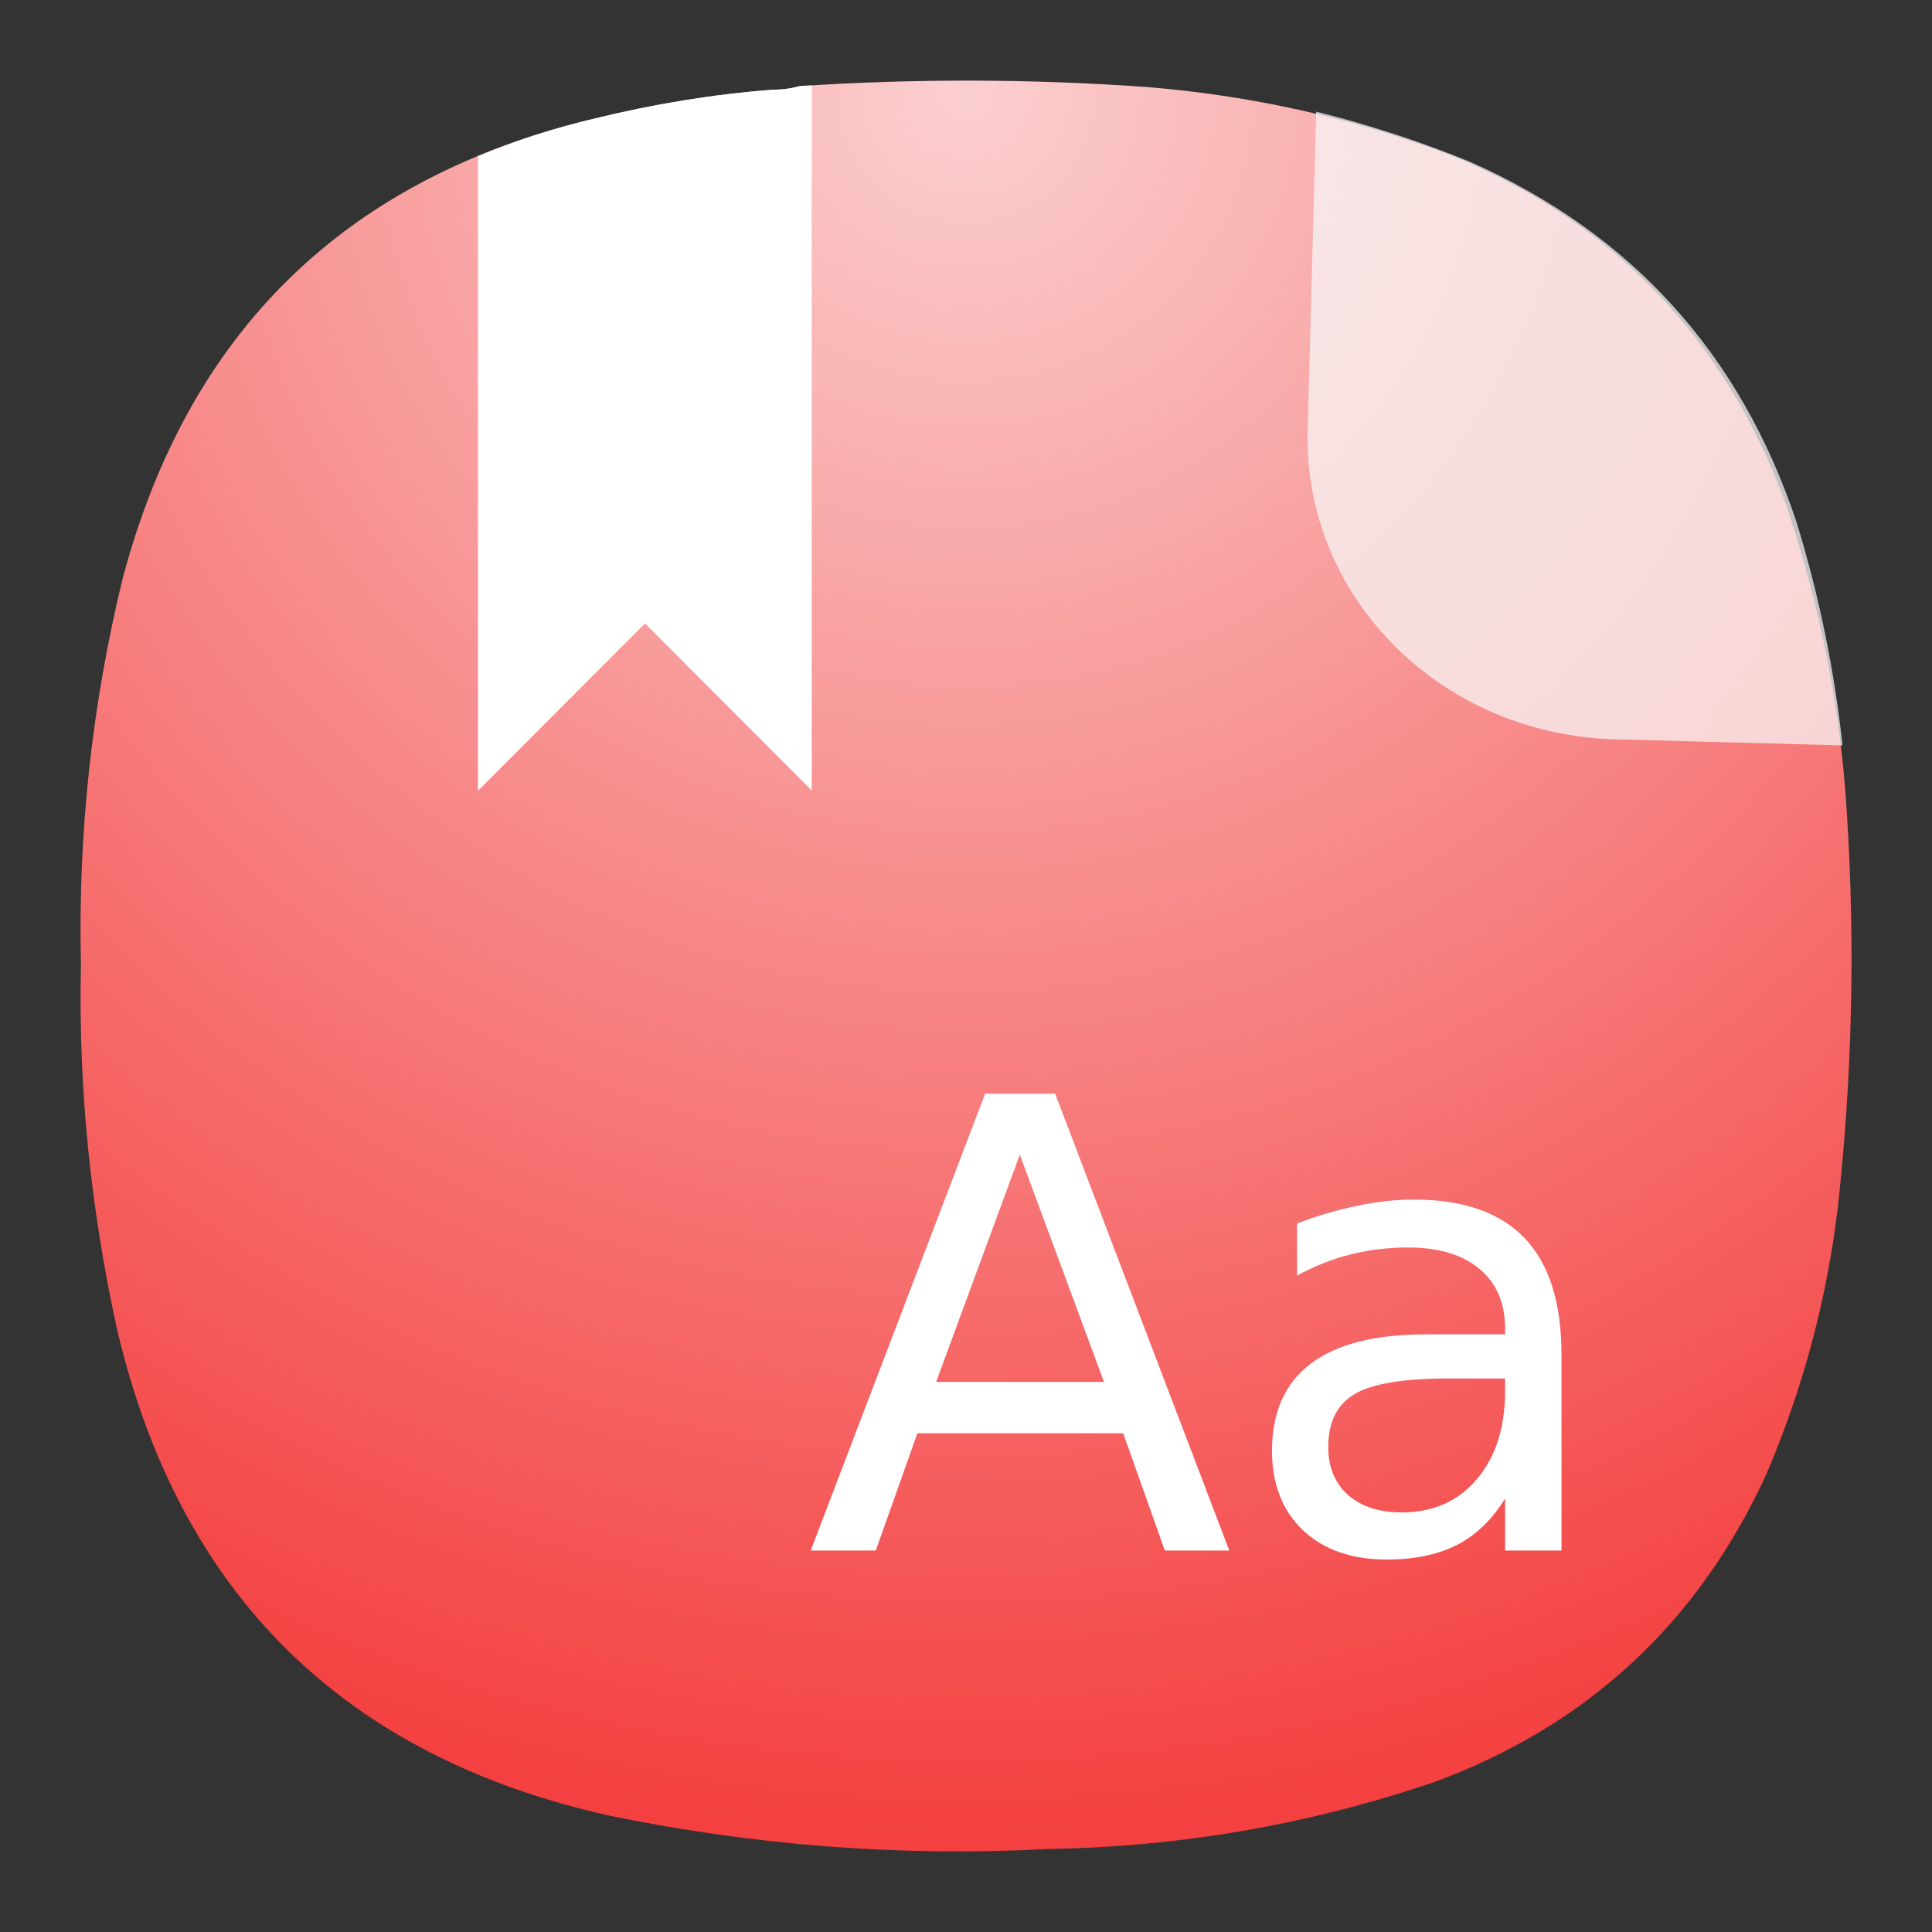 <?xml version="1.0" encoding="UTF-8" standalone="no"?>
<svg
   width="24"
   height="24"
   viewBox="0 0 6.35 6.35"
   version="1.1"
   id="svg8397"
   sodipodi:docname="utilities-dictionary.svg"
   inkscape:version="1.2.2 (b0a8486541, 2022-12-01)"
   xmlns:inkscape="http://www.inkscape.org/namespaces/inkscape"
   xmlns:sodipodi="http://sodipodi.sourceforge.net/DTD/sodipodi-0.dtd"
   xmlns="http://www.w3.org/2000/svg"
   xmlns:svg="http://www.w3.org/2000/svg">
  <rect x="0" y="0" width="6.35" height="6.35" fill="#333333" stroke="none"/>
  <defs
     id="defs8401">
    <radialGradient
       fx="0"
       fy="0"
       cx="0"
       cy="0"
       r="1"
       gradientUnits="userSpaceOnUse"
       gradientTransform="matrix(0,5.821,-5.821,0,3.175,0.265)"
       spreadMethod="pad"
       id="radialGradient3666-6">
      <stop
         style="stop-color:#fbcfcf;stop-opacity:1;"
         offset="0"
         id="stop3662-7" />
      <stop
         style="stop-color:#f44040;stop-opacity:1;"
         offset="1"
         id="stop3664-5" />
    </radialGradient>
  </defs>
  <sodipodi:namedview
     id="namedview8399"
     pagecolor="#ffffff"
     bordercolor="#000000"
     borderopacity="0.25"
     inkscape:showpageshadow="2"
     inkscape:pageopacity="0.0"
     inkscape:pagecheckerboard="0"
     inkscape:deskcolor="#d1d1d1"
     showgrid="false"
     inkscape:zoom="6.828125"
     inkscape:cx="34.709382"
     inkscape:cy="25.043478"
     inkscape:window-width="2560"
     inkscape:window-height="998"
     inkscape:window-x="1680"
     inkscape:window-y="0"
     inkscape:window-maximized="1"
     inkscape:current-layer="svg8397" />
  <path
     d="m 2.538,0.295 c 0.032,0 0.062,-0.004 0.091,-0.012 0.38,-0.025 0.761,-0.024 1.14,0.003 0.344,0.028 0.678,0.102 1,0.224 0.536,0.22 0.902,0.604 1.101,1.148 0.111,0.328 0.179,0.666 0.2,1.011 0.028,0.436 0.018,0.87 -0.03,1.304 -0.037,0.304 -0.116,0.597 -0.237,0.878 C 5.578,5.338 5.213,5.675 4.709,5.859 4.301,5.997 3.88,6.07 3.448,6.077 2.962,6.103 2.482,6.066 2.005,5.968 1.13,5.774 0.588,5.239 0.384,4.366 0.298,3.973 0.257,3.575 0.266,3.172 0.256,2.745 0.301,2.322 0.402,1.906 0.617,1.09 1.135,0.584 1.957,0.389 2.148,0.342 2.343,0.31 2.538,0.295 Z"
     style="fill:url(#radialGradient3666-6);fill-rule:evenodd;stroke:none;stroke-width:0.353;stroke-dasharray:none"
     id="path3668" />
  <path
     id="path334"
     style="opacity:0.727;mix-blend-mode:normal;fill:#f8f9f9;fill-opacity:1;stroke-width:0.638;paint-order:stroke fill markers"
     d="m 4.326,0.367 -0.028,1.047 c -0.015,0.548 0.437,1.001 1.011,1.016 l 0.747,0.02 C 6.029,2.202 5.979,1.957 5.905,1.717 5.721,1.164 5.364,0.769 4.834,0.533 4.668,0.465 4.499,0.41 4.326,0.367 Z" />
  <g
     fill="#ffffff"
     stroke-width="0.099"
     aria-label="Aa"
     id="g33325"
     transform="matrix(0.518,0,0,0.518,-0.761,-1.516)">
    <path
       d="M 7.94,10.253 7.409,11.695 H 8.474 Z M 7.72,9.866 h 0.444 l 1.105,2.899 H 8.86 L 8.596,12.021 H 7.29 L 7.026,12.765 H 6.613 Z m 2.944,1.807 q -0.433,0 -0.6,0.099 -0.167,0.099 -0.167,0.337 0,0.19 0.125,0.303 0.126,0.111 0.341,0.111 0.297,0 0.476,-0.21 0.18,-0.211 0.18,-0.56 v -0.08 z m 0.713,-0.148 v 1.24 h -0.358 v -0.33 q -0.122,0.199 -0.304,0.294 -0.183,0.093 -0.447,0.093 -0.334,0 -0.532,-0.186 -0.196,-0.189 -0.196,-0.503 0,-0.367 0.245,-0.553 0.246,-0.187 0.734,-0.187 h 0.5 v -0.035 q 0,-0.246 -0.163,-0.38 -0.16,-0.136 -0.454,-0.136 -0.186,0 -0.363,0.044 -0.177,0.045 -0.34,0.134 v -0.33 q 0.196,-0.075 0.38,-0.112 0.185,-0.04 0.36,-0.04 0.472,0 0.705,0.246 0.233,0.244 0.233,0.741 z"
       id="path33323" />
  </g>
  <path
     id="path33327"
     style="fill:#ffffff;fill-rule:evenodd;stroke:none;stroke-width:0.353;stroke-dasharray:none;fill-opacity:1"
     d="M 2.668 0.281 C 2.655 0.281 2.642 0.282 2.629 0.283 C 2.6 0.291 2.57 0.295 2.538 0.295 C 2.343 0.31 2.149 0.342 1.957 0.389 C 1.82 0.421 1.691 0.463 1.571 0.513 L 1.571 2.599 L 2.12 2.049 L 2.668 2.598 L 2.668 0.281 z " />
</svg>
